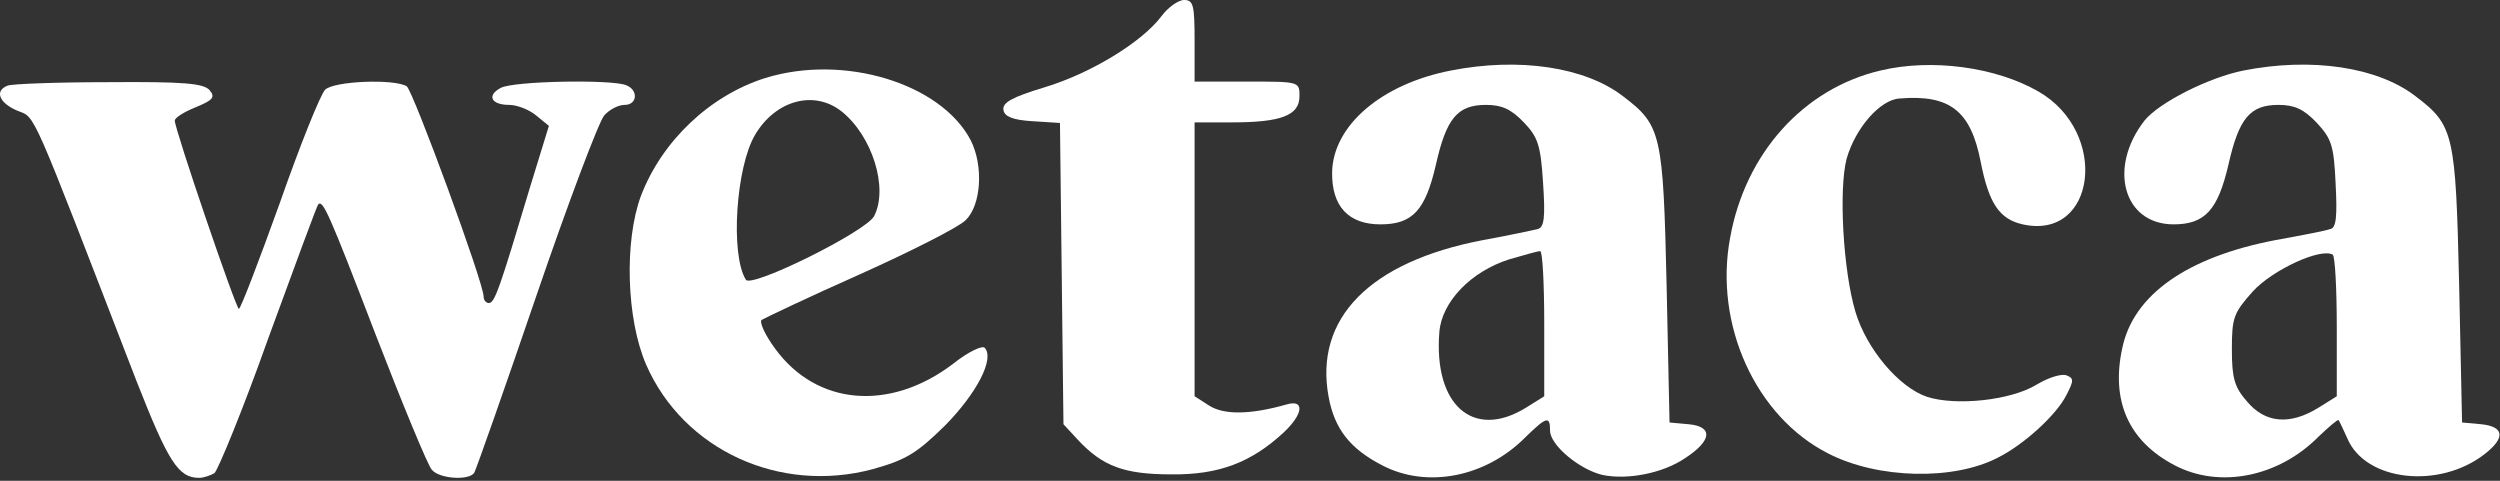 <svg width="572" height="110" viewBox="0 0 572 110" fill="none" xmlns="http://www.w3.org/2000/svg">
<rect x="0" y="0" width="572" height="110" fill="#333333" stroke="none"/>
<path d="M265.721 3.733C261.321 9.599 249.588 16.799 238.921 19.999C231.454 22.266 229.321 23.466 229.588 25.199C229.854 26.666 231.721 27.466 236.254 27.733L242.521 28.133L242.921 62.666L243.321 97.066L246.654 100.666C252.254 106.666 257.188 108.533 267.988 108.533C278.788 108.666 286.254 105.866 293.721 98.933C298.254 94.666 298.521 91.333 294.388 92.533C285.988 94.933 279.988 94.933 276.654 92.799L273.321 90.666V59.333V27.999H281.854C293.188 27.999 297.321 26.399 297.321 21.999C297.321 18.666 297.321 18.666 285.321 18.666H273.321V9.333C273.321 1.199 273.054 -0.001 270.921 -0.001C269.588 -0.001 267.188 1.733 265.721 3.733Z" fill="white"/>
<path d="M331.988 16.133C316.121 19.2 305.054 28.667 304.788 39.333C304.654 47.2 308.521 51.333 315.854 51.333C323.188 51.333 326.121 48.133 328.521 37.733C330.921 27.067 333.454 24 339.988 24C343.588 24 345.721 24.933 348.654 28C351.854 31.333 352.521 33.2 353.054 41.867C353.588 49.733 353.321 52 351.854 52.4C350.788 52.667 345.188 53.867 339.321 54.933C313.454 59.867 300.654 72.8 303.988 90.8C305.321 98.133 308.921 102.667 316.121 106.4C326.388 111.867 339.988 109.2 349.054 100C353.854 95.333 354.654 95.067 354.654 98.533C354.654 101.867 361.454 107.467 366.654 108.667C372.388 109.867 380.521 108.267 385.588 104.8C391.721 100.8 391.988 97.6 386.388 97.067L381.988 96.667L381.321 65.333C380.521 30.533 380.121 28.667 371.321 22C362.654 15.333 347.588 13.067 331.988 16.133ZM353.321 74V90.667L349.054 93.333C337.054 100.667 327.988 92.667 329.321 76C329.854 69.067 336.521 62.133 345.321 59.333C348.654 58.4 351.721 57.467 352.388 57.467C352.921 57.333 353.321 64.8 353.321 74Z" fill="white"/>
<path d="M430.254 16.133C412.654 20.266 399.321 35.066 395.854 54.399C392.121 74.266 401.721 95.332 418.254 103.733C429.588 109.599 447.054 109.999 457.188 104.666C463.054 101.733 470.521 94.933 472.788 90.399C474.521 87.066 474.521 86.532 472.788 85.866C471.588 85.466 468.654 86.399 465.988 87.999C460.121 91.599 447.588 92.933 440.921 90.799C434.521 88.666 427.054 79.866 424.521 71.332C421.721 61.999 420.654 43.333 422.521 36.266C424.521 29.332 430.121 22.799 434.654 22.532C446.121 21.599 450.921 25.332 453.188 37.066C455.054 46.532 457.454 50.133 462.788 51.333C479.588 55.066 482.654 30.266 466.388 20.933C456.654 15.332 441.988 13.332 430.254 16.133Z" fill="white"/>
<path d="M513.321 16.133C505.321 17.733 493.988 23.466 490.654 27.6C482.254 38.4 485.854 51.333 497.321 51.333C504.521 51.333 507.454 48 509.854 37.733C512.254 27.066 514.788 24 521.321 24C524.921 24 527.054 24.933 529.988 28C533.454 31.733 533.988 33.2 534.388 42C534.788 49.6 534.521 52.133 533.188 52.4C532.121 52.8 526.521 53.866 520.654 54.933C500.388 58.8 488.121 67.466 485.588 79.6C482.921 91.733 487.054 100.933 497.454 106.4C507.721 111.866 521.321 109.2 530.521 99.866C532.921 97.6 534.921 95.866 535.054 96.133C535.321 96.4 536.121 98.266 537.054 100.266C541.188 110.133 558.121 112 568.521 103.866C573.321 100.133 572.921 97.6 567.721 97.066L563.321 96.666L562.654 65.333C561.854 30.533 561.454 28.666 552.654 22C543.988 15.333 528.921 13.066 513.321 16.133ZM534.654 74.8V90.666L530.388 93.333C523.854 97.333 518.254 96.8 514.121 91.866C511.188 88.533 510.654 86.4 510.654 79.866C510.654 72.666 511.054 71.6 515.454 66.666C519.988 61.733 530.921 56.666 533.721 58.266C534.254 58.533 534.654 66 534.654 74.8Z" fill="white"/>
<path d="M175.054 17.866C162.388 21.866 151.454 32.266 146.654 44.8C142.788 55.2 143.321 73.066 147.854 83.466C156.388 102.933 178.388 113.066 199.721 107.333C207.321 105.2 209.721 103.733 216.254 97.333C223.454 90 227.588 82.133 225.321 79.6C224.788 78.933 221.454 80.533 218.121 83.2C203.588 94.266 186.788 92.8 177.321 79.733C175.054 76.666 173.721 73.733 174.254 73.2C174.921 72.8 184.921 68 196.654 62.8C208.254 57.6 219.321 52 220.921 50.4C224.521 46.933 225.054 38 222.121 32.133C215.321 19.066 193.054 12.266 175.054 17.866ZM192.521 25.466C199.588 31.066 203.321 43.066 199.988 49.466C197.988 53.066 171.854 66 170.654 64C167.054 58.266 168.388 38.133 172.788 30.8C177.454 22.933 186.254 20.533 192.521 25.466Z" fill="white"/>
<path d="M1.721 19.6C-1.346 20.8 -0.146 23.6 3.988 25.333C8.254 27.066 6.654 23.6 31.188 87.066C38.521 105.733 40.788 109.333 45.588 109.333C46.521 109.333 48.121 108.8 49.054 108.266C49.854 107.6 55.588 93.733 61.454 77.2C67.454 60.8 72.521 47.066 72.788 46.8C73.854 45.6 75.188 48.533 85.988 76.666C92.121 92.533 97.854 106.4 98.788 107.466C100.521 109.6 107.454 110 108.521 108.133C108.921 107.466 115.321 89.333 122.654 67.866C129.988 46.4 137.054 27.733 138.254 26.4C139.454 25.066 141.454 24 142.921 24C145.854 24 146.121 20.533 143.188 19.466C139.721 18.133 117.321 18.533 114.521 20.133C111.321 21.866 112.388 24 116.521 24C118.254 24 121.054 25.066 122.654 26.4L125.588 28.8L121.321 42.666C114.254 66.266 113.188 69.333 111.854 69.333C111.188 69.333 110.654 68.666 110.654 67.866C110.654 64.666 94.521 20.8 93.054 19.733C90.121 18 76.388 18.533 74.388 20.533C73.321 21.6 68.654 33.2 63.988 46.533C59.188 59.866 55.054 70.666 54.654 70.666C53.988 70.666 39.988 29.6 39.988 27.6C39.988 26.933 42.121 25.6 44.788 24.533C48.654 22.933 49.321 22.266 47.988 20.666C46.654 19.066 42.121 18.666 24.788 18.8C13.054 18.8 2.521 19.2 1.721 19.6Z" fill="white"/>
</svg>

